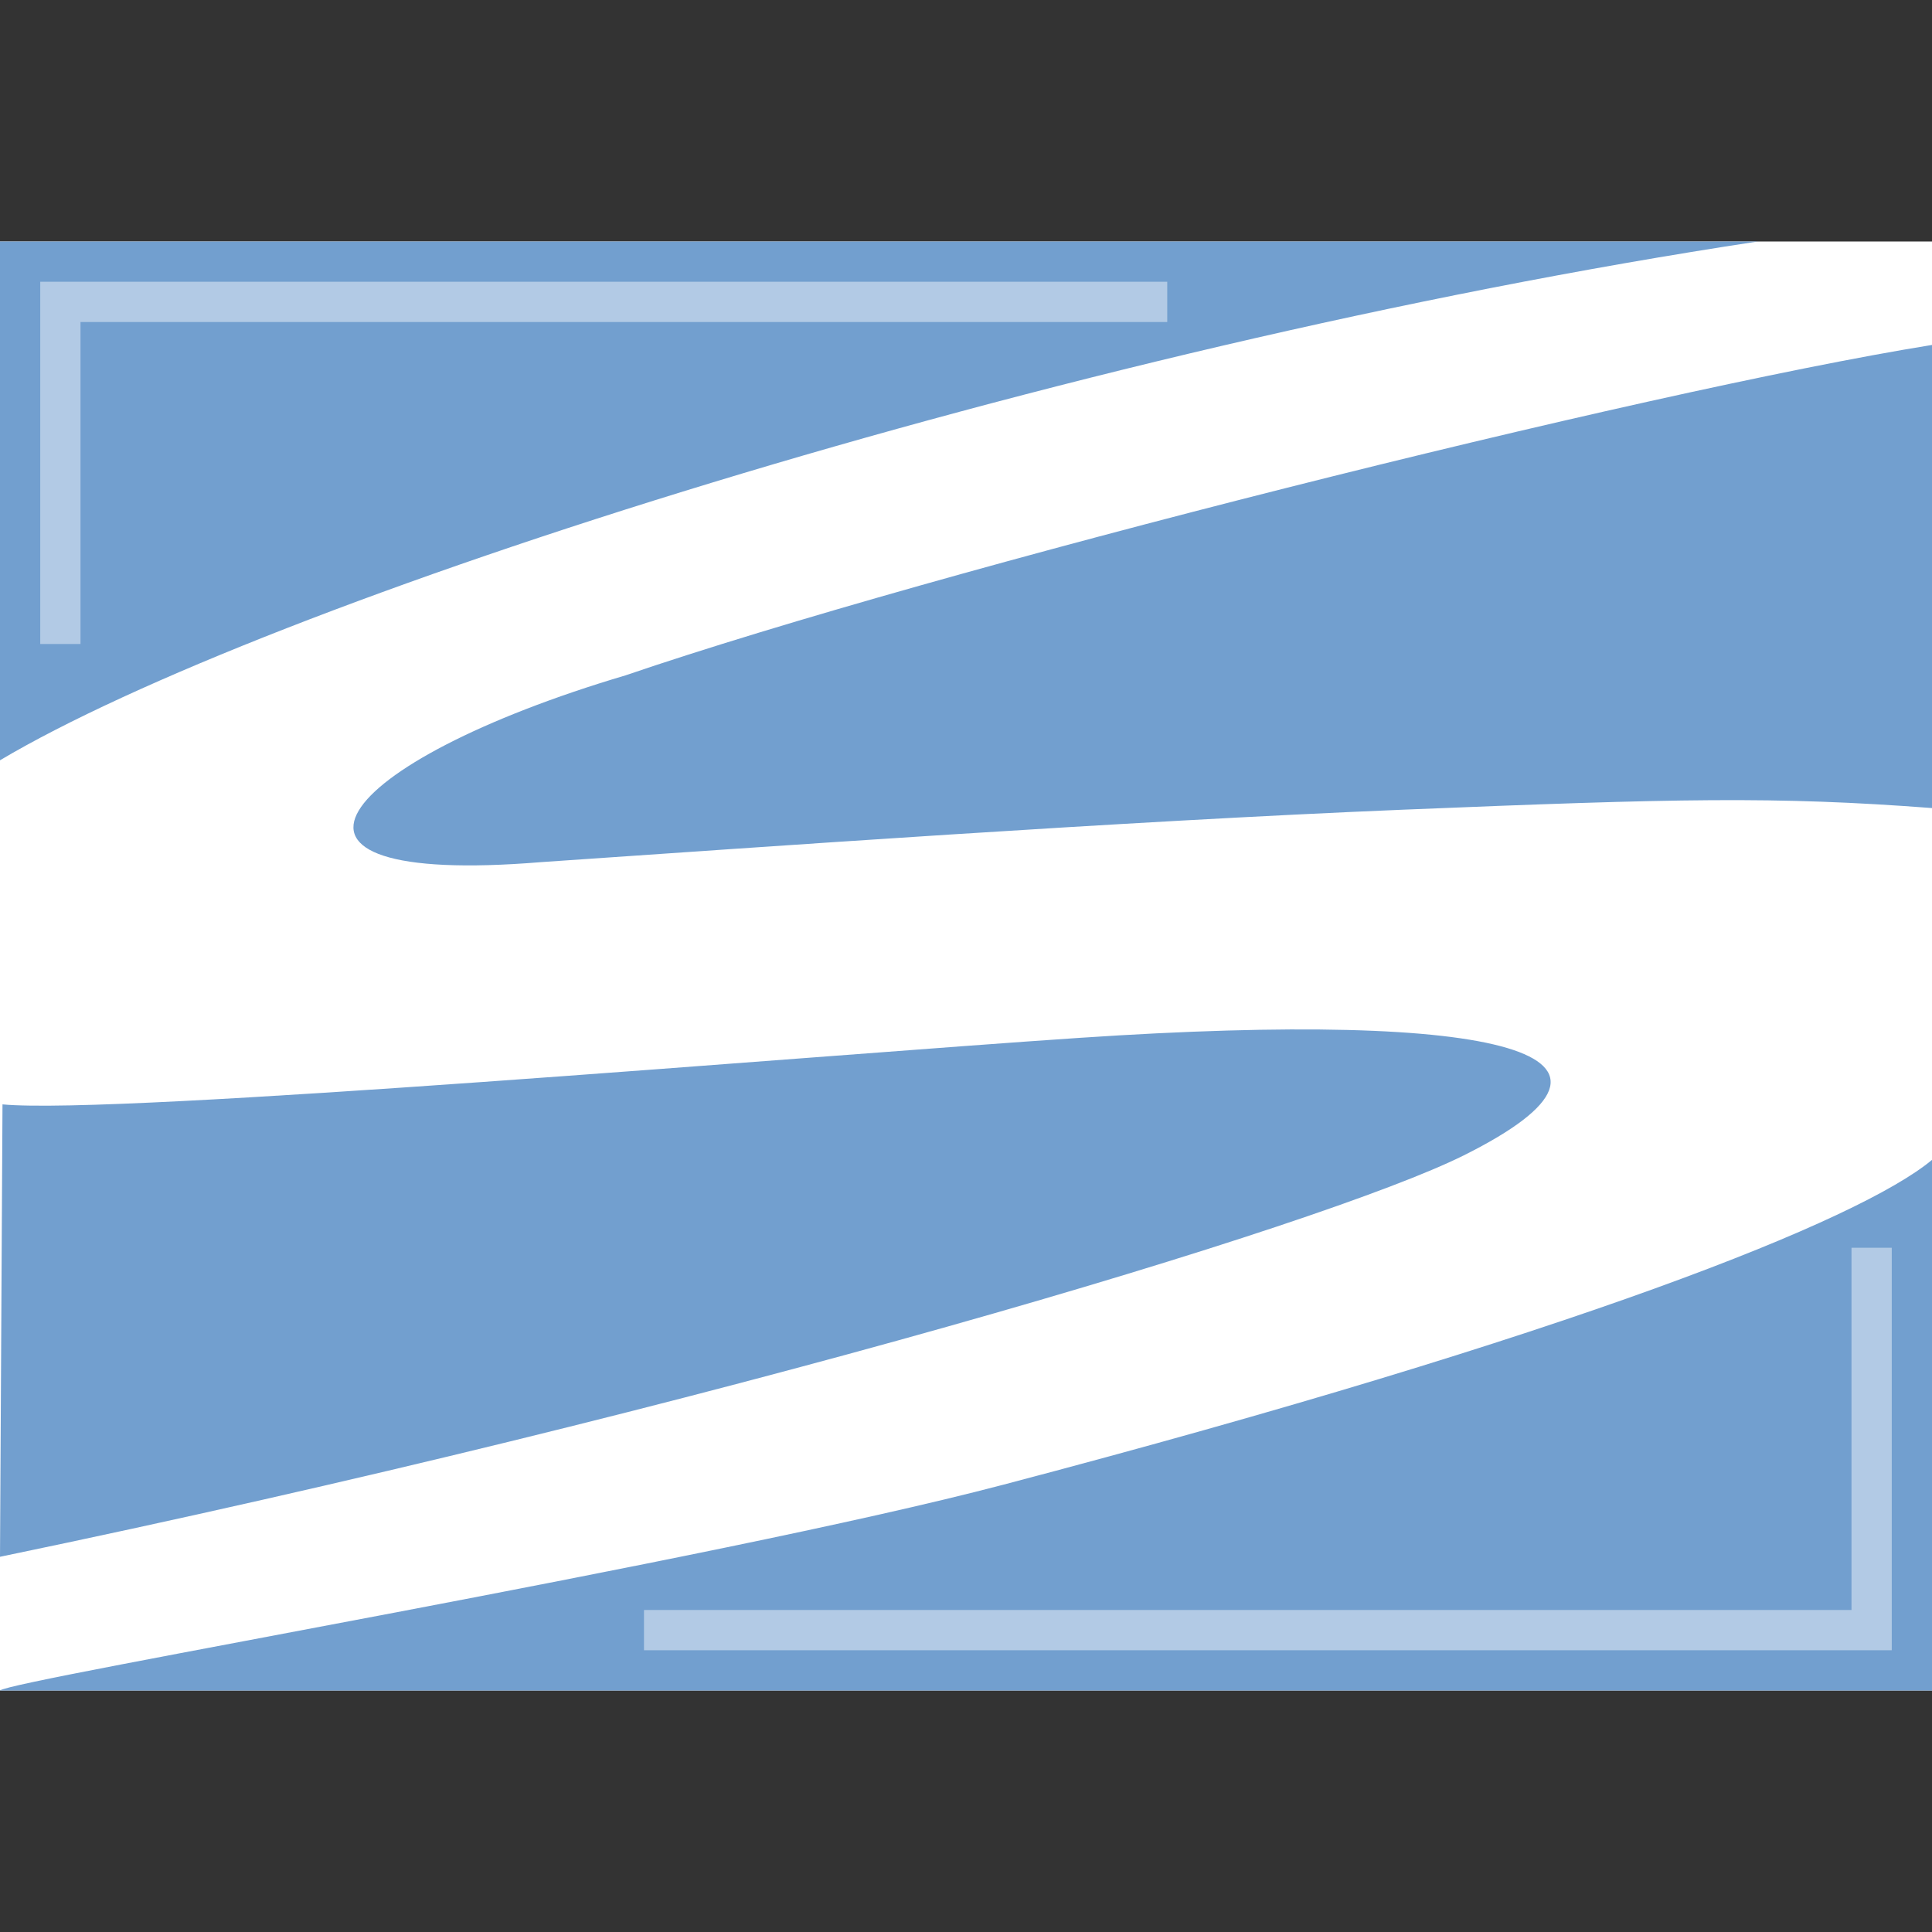<svg xmlns="http://www.w3.org/2000/svg" xmlns:cc="http://web.resource.org/cc/" xmlns:svg="http://www.w3.org/2000/svg" id="svg2" width="48" height="48" version="1.0"><rect width="100%" height="100%" fill="#333333" stroke="none"/><rect style="opacity:1;fill:#fff;fill-opacity:1;fill-rule:nonzero;stroke:none;stroke-width:0;stroke-linecap:square;stroke-linejoin:round;stroke-miterlimit:4;stroke-dasharray:none;stroke-dashoffset:0;stroke-opacity:1" id="rect2171" width="48" height="36" x="0" y="6" rx="0" ry=".058"/><path style="fill:#729fcf" id="path2169" d="M 0,42 C 0.261,41.738 17.766,38.771 24.915,36.89 C 39.124,33.152 46.206,30.312 48,28.817 L 48,42 L 0,42 z M 0.062,27.438 C 2.892,27.709 20.19,26.229 26.838,25.784 C 37.376,25.079 41.404,26.19 36.369,28.704 C 32.894,30.439 17.708,35.005 0,38.678 L 0.062,27.438 z M 15.541,16.779 C 23.239,14.151 40.755,9.739 48,8.57 L 48,20.076 C 44.1,19.78 41.665,19.838 34.873,20.116 C 27.837,20.405 18.976,21.041 13.449,21.419 C 5.794,22.047 8.309,18.925 15.541,16.779 z M 0,6 L 43.671,6 C 26.113,8.666 6.552,14.998 0,18.889 L 0,6 z"/><path style="opacity:.45;fill:none;fill-opacity:.75;fill-rule:evenodd;stroke:#fff;stroke-width:1;stroke-linecap:square;stroke-linejoin:miter;stroke-miterlimit:4;stroke-dasharray:none;stroke-opacity:1" id="path4101" d="M 1.5,15.5 L 1.5,7.5 L 28.5,7.5 L 28.5,7.5"/><path id="path5072" d="M 46.5,31.5 L 46.5,40.5 L 16.5,40.5 L 16.5,40.5" style="opacity:.45;fill:none;fill-opacity:.75;fill-rule:evenodd;stroke:#fff;stroke-width:1;stroke-linecap:square;stroke-linejoin:miter;stroke-miterlimit:4;stroke-dasharray:none;stroke-opacity:1"/></svg>